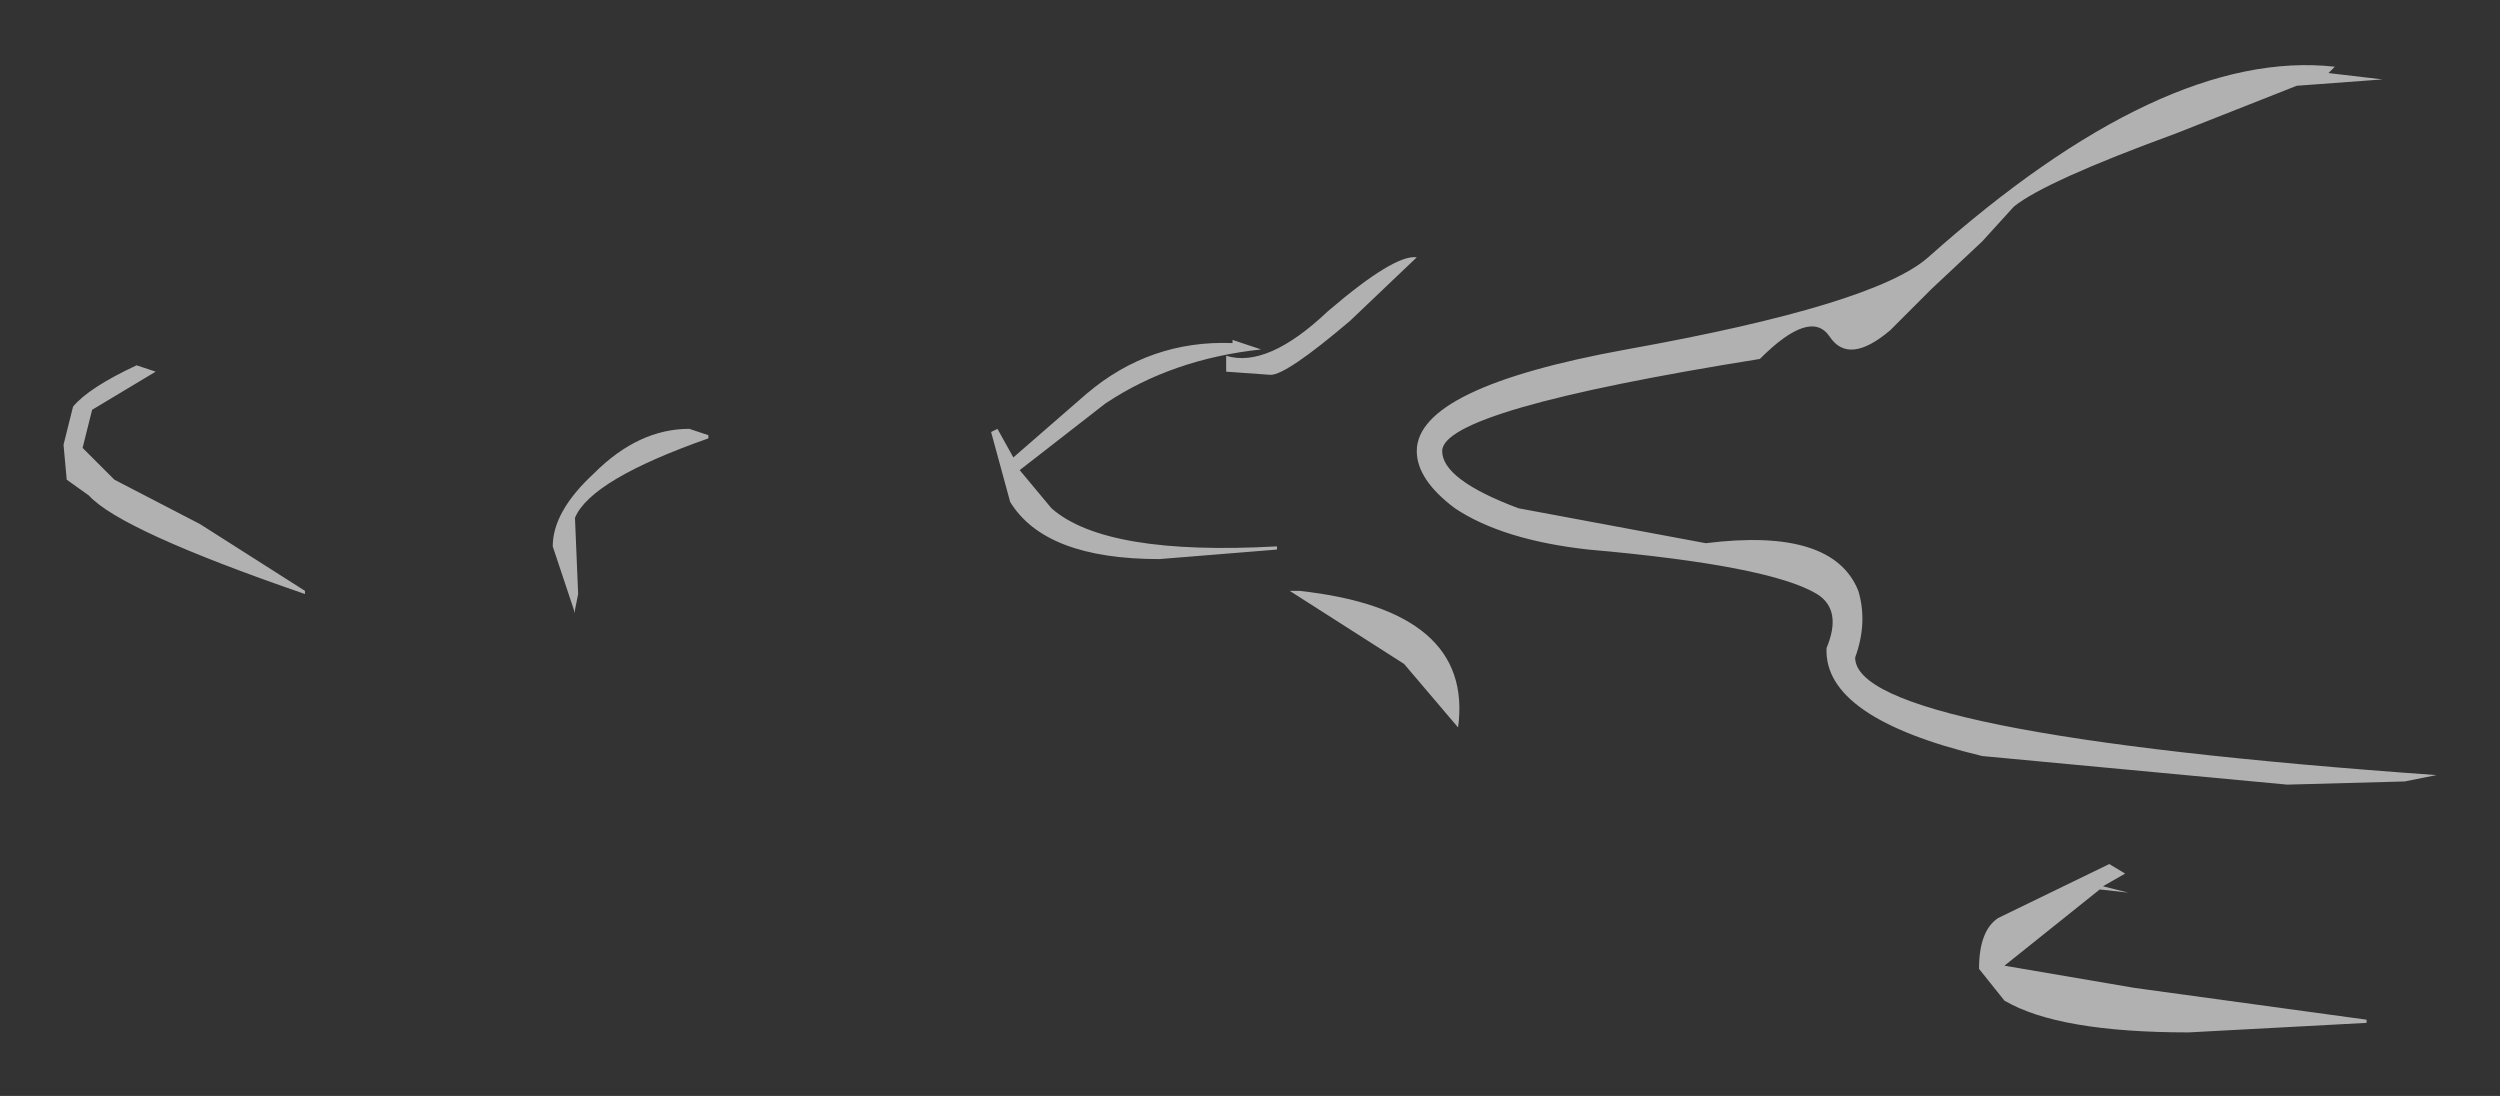 <?xml version="1.0" encoding="UTF-8" standalone="no"?>
<svg xmlns:xlink="http://www.w3.org/1999/xlink" height="17.25px" width="39.35px" xmlns="http://www.w3.org/2000/svg">
  <rect width="100%" height="100%" fill="#333333" stroke="none"/>
  <g transform="matrix(1.0, 0.0, 0.0, 1.0, 72.85, -1.3)">
    <path d="M-36.2 2.45 L-35.35 2.55 -36.7 2.65 -38.6 3.4 Q-40.65 4.15 -41.15 4.55 L-41.65 5.1 -42.45 5.85 -43.1 6.5 Q-43.75 7.05 -44.05 6.6 -44.35 6.15 -45.15 6.95 -50.15 7.75 -50.15 8.4 -50.15 8.85 -48.95 9.3 L-46.0 9.85 Q-44.0 9.6 -43.6 10.6 -43.45 11.1 -43.65 11.65 -43.65 12.85 -34.5 13.5 L-35.0 13.6 -36.85 13.65 -41.65 13.2 Q-44.15 12.6 -44.1 11.5 -43.85 10.9 -44.25 10.65 -45.0 10.2 -47.85 9.95 -49.2 9.8 -49.95 9.3 -50.55 8.85 -50.55 8.4 -50.55 7.4 -47.25 6.8 -43.35 6.1 -42.5 5.35 -38.8 2.05 -36.1 2.35 L-36.2 2.45 M-35.6 17.35 L-35.6 17.4 -38.4 17.55 Q-40.45 17.55 -41.3 17.05 L-41.7 16.55 Q-41.7 15.95 -41.4 15.75 L-39.65 14.9 -39.4 15.05 -39.75 15.25 -39.35 15.35 -39.8 15.3 -41.3 16.5 -39.25 16.85 -35.6 17.35 M-57.15 8.05 L-56.9 8.5 -55.75 7.5 Q-54.75 6.65 -53.45 6.7 L-53.45 6.65 -53.0 6.8 Q-54.4 6.95 -55.45 7.65 L-56.8 8.7 -56.3 9.3 Q-55.45 10.05 -52.75 9.9 L-52.75 9.95 -54.6 10.1 Q-56.4 10.1 -56.95 9.2 L-57.25 8.1 -57.15 8.05 M-52.85 7.2 L-53.55 7.15 -53.55 6.9 Q-52.9 7.1 -51.95 6.2 -50.9 5.3 -50.55 5.35 L-51.6 6.35 Q-52.6 7.2 -52.85 7.2 M-52.55 10.6 L-52.4 10.6 Q-49.65 10.9 -49.9 12.75 L-50.75 11.75 -52.55 10.6 M-68.05 10.65 Q-70.95 9.65 -71.45 9.1 L-71.8 8.85 -71.85 8.3 -71.7 7.7 Q-71.45 7.4 -70.7 7.05 L-70.4 7.15 -71.4 7.75 -71.55 8.35 -71.05 8.85 -69.7 9.55 -68.05 10.6 -68.05 10.65 M-61.7 8.2 Q-63.55 8.85 -63.8 9.45 L-63.75 10.65 -63.8 10.9 -63.8 10.95 -64.15 9.9 Q-64.15 9.35 -63.5 8.75 -62.8 8.05 -62.0 8.05 L-61.7 8.15 -61.7 8.2" fill="#ffffff" fill-opacity="0.62" fill-rule="evenodd" stroke="none"/>
  </g>
</svg>